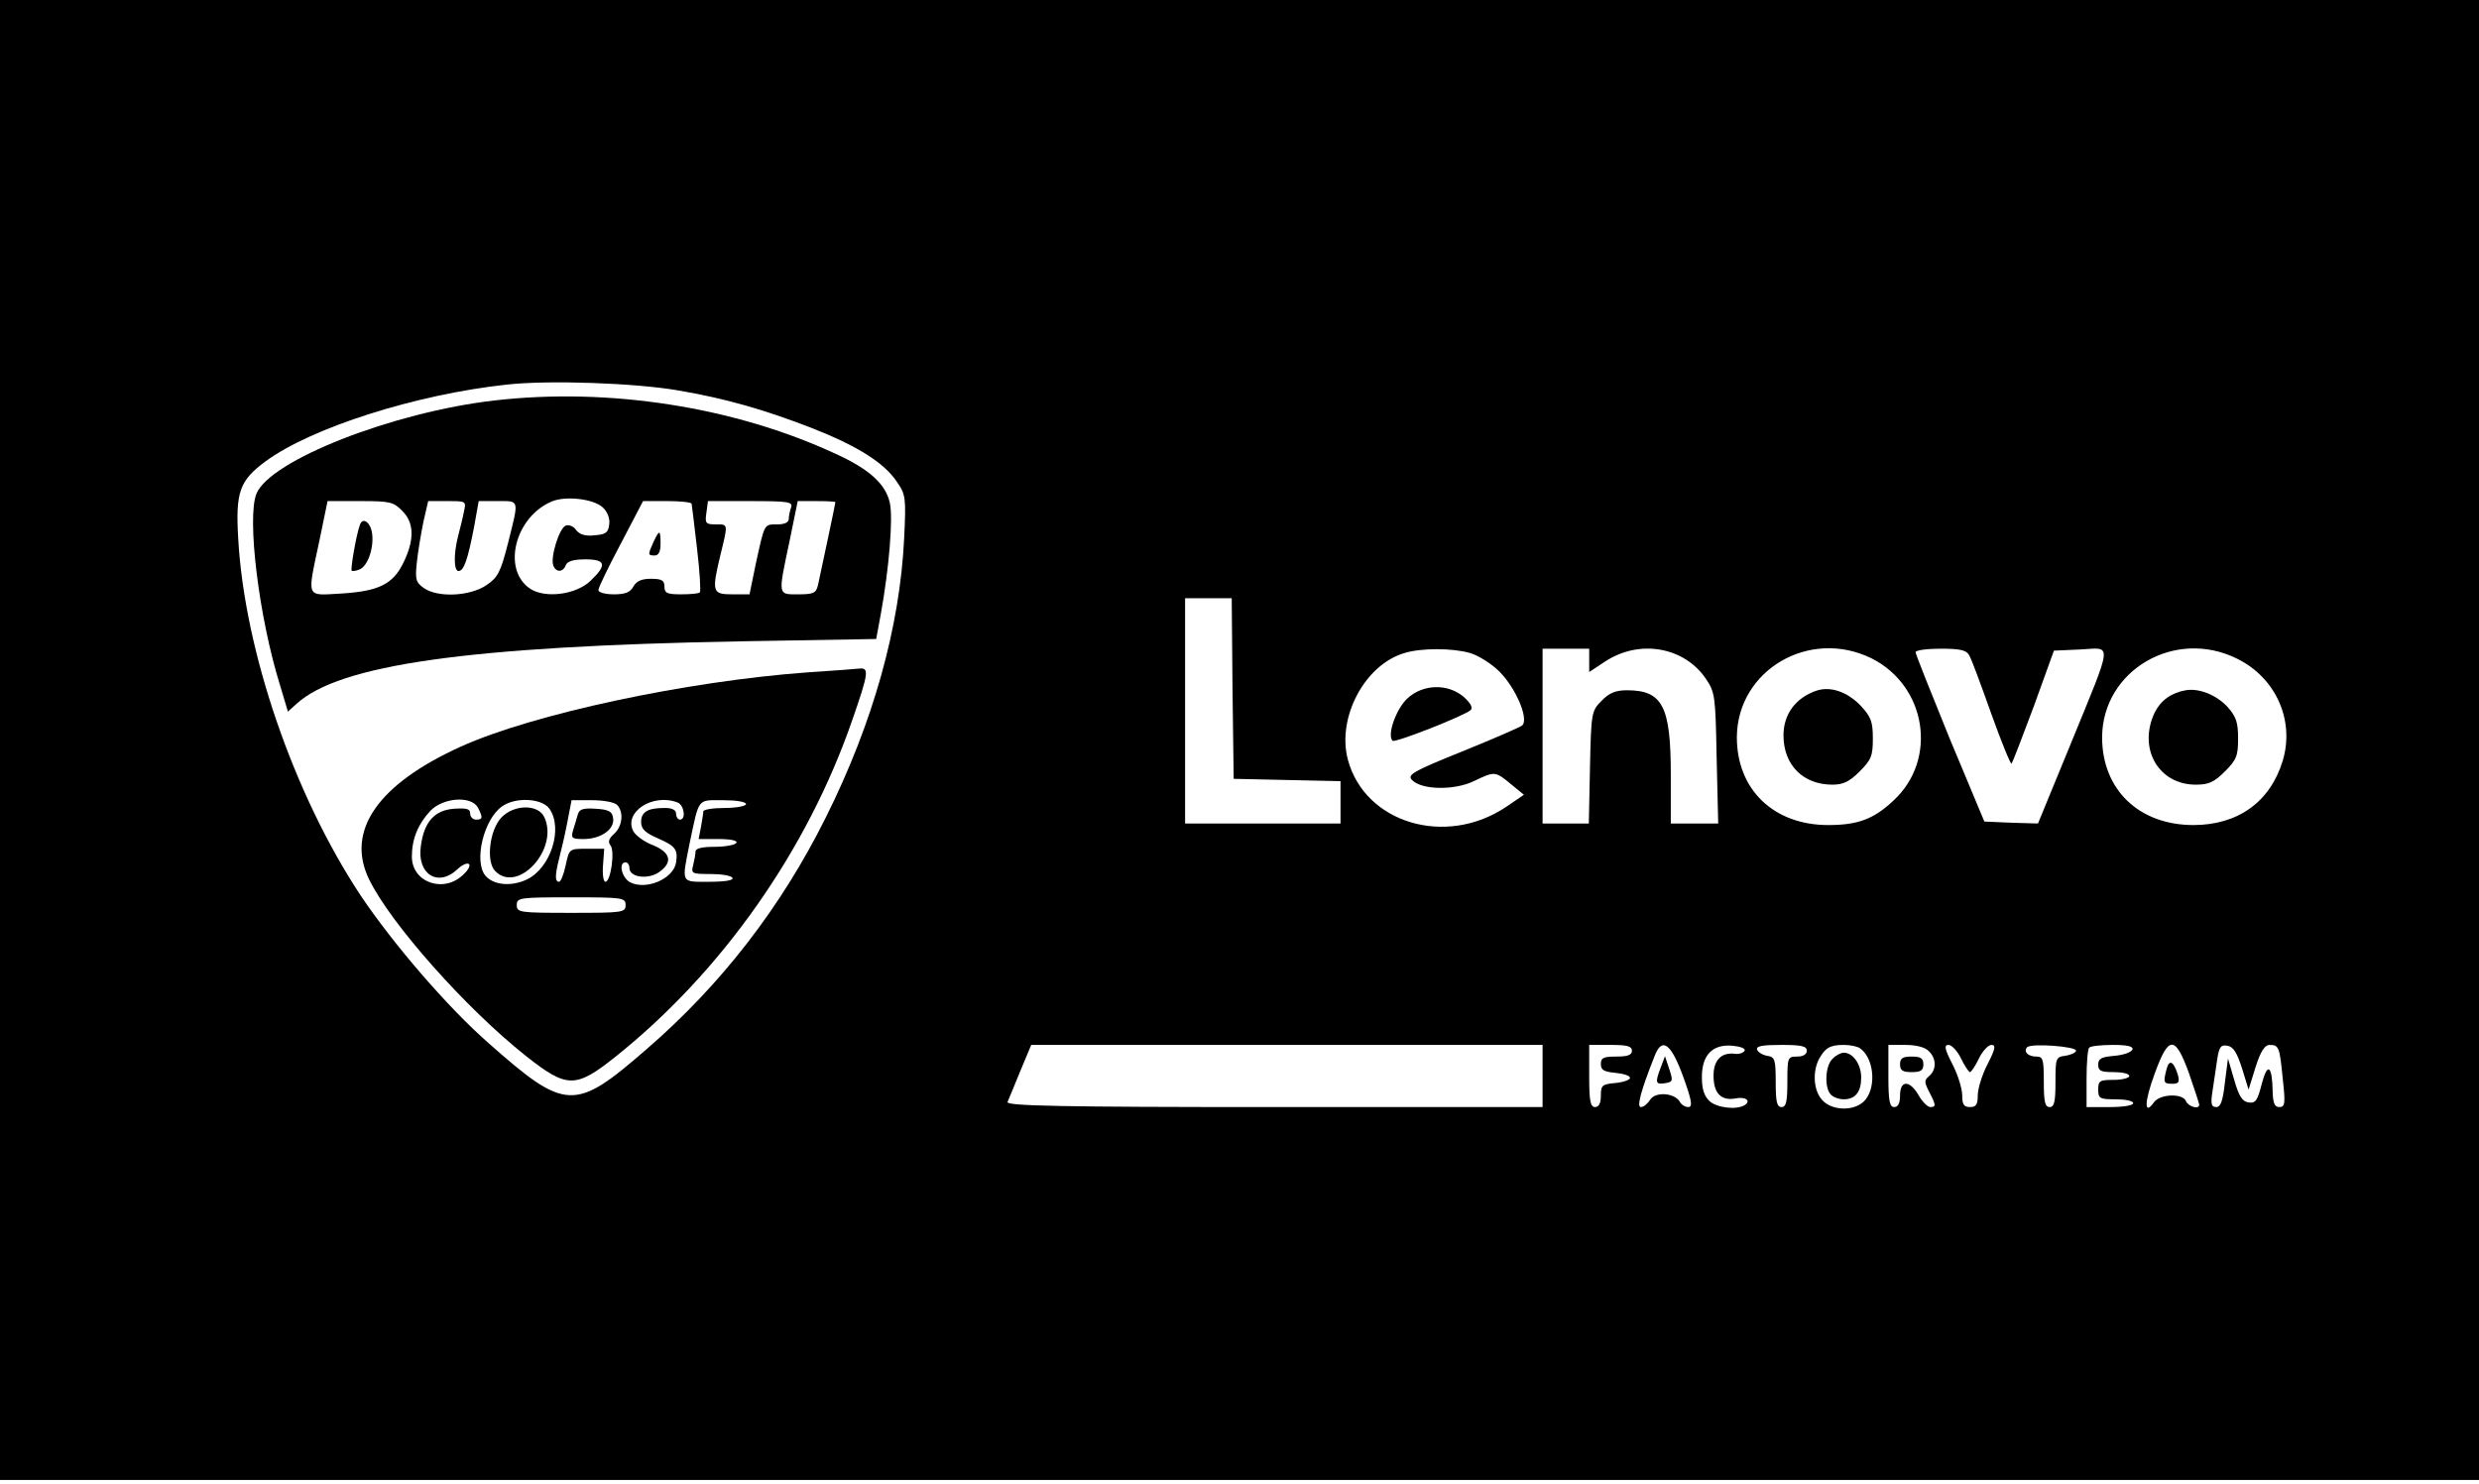 <?xml version="1.0" standalone="no"?>
<!DOCTYPE svg PUBLIC "-//W3C//DTD SVG 20010904//EN"
 "http://www.w3.org/TR/2001/REC-SVG-20010904/DTD/svg10.dtd">
<svg version="1.0" xmlns="http://www.w3.org/2000/svg"
 width="638pt" height="382pt" viewBox="0 0 638 382"
 preserveAspectRatio="xMidYMid meet">

<g transform="translate(0,382) scale(0.1,-0.1)"
fill="#000000" stroke="none">
<path d="M0 1915 l0 -1905 3190 0 3190 0 0 1905 0 1905 -3190 0 -3190 0 0
-1905z m1745 900 c123 -21 220 -49 342 -96 120 -47 188 -90 221 -139 23 -33
24 -41 19 -145 -11 -229 -80 -476 -202 -720 -115 -231 -269 -430 -461 -596
-185 -161 -208 -160 -407 16 -105 92 -246 256 -329 380 -172 260 -299 629
-315 920 -7 119 4 148 70 197 118 87 388 173 622 198 108 12 330 4 440 -15z
m1427 -767 l3 -233 138 -3 137 -3 0 -54 0 -55 -200 0 -200 0 0 290 0 290 60 0
60 0 2 -232z m611 91 c21 -6 55 -27 76 -48 43 -43 77 -124 58 -139 -7 -5 -76
-35 -155 -67 -127 -51 -141 -60 -128 -73 25 -26 109 -27 159 -3 54 26 55 26
96 -8 l33 -27 -47 -32 c-155 -103 -362 -41 -406 122 -29 108 43 245 146 275
42 13 123 13 168 0z m307 -19 l0 -30 41 27 c88 58 203 38 259 -44 24 -35 25
-45 28 -205 l4 -168 -61 0 -61 0 0 125 c0 177 -21 218 -113 218 -29 0 -46 -7
-65 -27 -26 -26 -27 -30 -30 -171 l-3 -145 -60 0 -59 0 0 225 0 225 60 0 60 0
0 -30z m727 5 c141 -71 171 -260 56 -366 -51 -48 -92 -63 -168 -63 -140 0
-235 91 -235 226 1 173 187 282 347 203z m251 8 c6 -10 31 -78 57 -151 26 -73
50 -131 52 -128 2 2 28 69 57 147 l52 144 68 3 c83 4 86 28 -26 -246 l-83
-202 -69 2 -69 3 -89 213 c-48 118 -88 218 -88 223 0 5 29 9 65 9 51 0 66 -4
73 -17z m690 -9 c99 -49 148 -158 117 -262 -32 -106 -115 -166 -230 -166 -140
0 -235 91 -235 226 1 173 188 282 348 202z m-1788 -1074 l0 -80 -691 0 c-549
0 -690 3 -686 13 3 6 17 42 33 80 l28 67 658 0 658 0 0 -80z m230 65 c0 -11
-11 -15 -40 -15 -33 0 -40 -3 -40 -19 0 -16 8 -20 38 -23 20 -2 37 -7 37 -13
0 -5 -17 -11 -37 -13 -35 -3 -38 -6 -38 -33 0 -19 -5 -29 -15 -29 -12 0 -15
16 -15 80 l0 80 55 0 c42 0 55 -3 55 -15z m132 -67 c22 -61 25 -78 13 -78 -8
0 -18 6 -22 14 -14 23 -63 26 -76 5 -7 -11 -17 -19 -24 -19 -11 0 -1 40 36
133 19 48 42 30 73 -55z m158 67 c-3 -5 -13 -9 -23 -8 -36 5 -57 -15 -57 -56
0 -45 19 -65 55 -59 27 6 43 -6 25 -17 -21 -13 -71 -7 -90 10 -14 13 -20 31
-20 62 0 57 27 85 78 81 21 -2 35 -7 32 -13z m160 0 c0 -9 -9 -15 -25 -15 -24
0 -25 -2 -25 -65 0 -51 -3 -65 -15 -65 -12 0 -15 14 -15 64 0 59 -2 65 -22 68
-12 2 -23 9 -26 16 -3 9 14 12 62 12 52 0 66 -3 66 -15z m136 7 c36 -24 44
-97 15 -133 -25 -31 -88 -30 -113 1 -21 25 -23 71 -7 103 16 29 28 37 64 37
17 0 35 -4 41 -8z m178 -8 c20 -19 20 -48 1 -64 -13 -11 -13 -15 0 -41 18 -34
18 -39 3 -39 -7 0 -21 14 -30 30 -23 40 -48 40 -48 0 0 -20 -5 -30 -15 -30
-12 0 -15 16 -15 80 l0 80 44 0 c27 0 51 -6 60 -16z m83 -19 c9 -19 20 -35 23
-35 3 0 14 16 23 35 9 19 24 35 32 35 12 0 11 -9 -10 -50 -14 -27 -25 -63 -25
-80 0 -23 -4 -30 -20 -30 -16 0 -20 7 -20 30 0 17 -11 53 -25 80 -21 41 -22
50 -10 50 8 0 23 -16 32 -35z m296 20 c-1 -5 -14 -11 -28 -13 -24 -3 -25 -6
-25 -68 0 -50 -3 -64 -15 -64 -12 0 -15 14 -15 65 0 58 -2 65 -19 65 -22 0
-34 13 -24 24 11 11 128 2 126 -9z m145 3 c-3 -7 -23 -14 -46 -16 -34 -3 -42
-7 -42 -23 0 -16 7 -19 40 -19 22 0 40 -4 40 -10 0 -5 -18 -10 -40 -10 -36 0
-40 -2 -40 -25 0 -23 4 -25 45 -25 25 0 45 -4 45 -10 0 -6 -27 -10 -60 -10
l-60 0 0 73 c0 41 3 77 7 80 3 4 31 7 61 7 38 0 53 -4 50 -12z m146 -62 c14
-41 26 -77 26 -80 0 -13 -28 -5 -34 9 -8 21 -66 19 -82 -2 -26 -37 -26 -1 1
72 36 100 53 101 89 1z m136 14 l17 -55 18 58 c13 41 24 57 36 57 24 0 26 -5
34 -88 7 -63 6 -72 -9 -72 -12 0 -16 10 -17 38 -1 69 -13 79 -28 22 -11 -43
-16 -51 -34 -48 -16 2 -25 16 -37 58 l-16 55 -8 -62 c-5 -47 -11 -63 -22 -63
-13 0 -15 8 -10 40 3 22 9 58 12 81 5 33 9 40 26 37 15 -2 25 -17 38 -58z"/>
<path d="M1272 2789 c-261 -30 -577 -154 -612 -240 -25 -61 6 -318 61 -494
l20 -67 22 20 c111 101 439 148 1142 161 l350 6 12 65 c21 116 32 246 23 286
-11 48 -52 86 -140 126 -261 121 -584 171 -878 137z m279 -275 c12 -11 19 -28
17 -43 -2 -22 -9 -27 -38 -29 -23 -3 -38 2 -47 13 -6 10 -19 15 -27 12 -17 -7
-40 -82 -32 -103 7 -18 25 -18 32 1 4 10 20 15 50 15 53 0 57 -14 14 -55 -37
-36 -116 -46 -155 -21 -74 49 -40 185 55 225 35 15 107 7 131 -15z m-516 -9
c31 -30 32 -74 4 -132 -27 -57 -64 -75 -161 -81 -92 -5 -88 -15 -56 136 l21
102 84 0 c76 0 86 -2 108 -25z m159 -2 c-3 -16 -10 -44 -15 -63 -12 -47 -11
-90 1 -90 14 0 24 30 40 113 l12 67 49 0 c57 0 55 6 26 -110 -19 -74 -26 -87
-56 -107 -42 -28 -124 -32 -160 -7 -21 15 -23 22 -18 68 3 28 11 75 17 104
l12 52 49 0 c49 0 49 0 43 -27z m586 20 c1 -5 7 -56 14 -116 7 -59 10 -110 7
-112 -2 -3 -24 -5 -48 -5 -36 0 -43 3 -43 20 0 16 -7 20 -35 20 -24 0 -37 -6
-45 -20 -8 -15 -21 -20 -50 -20 -23 0 -40 5 -40 11 0 6 26 60 58 120 l57 109
63 0 c34 0 62 -3 62 -7z m256 -9 c-3 -9 -6 -22 -6 -30 0 -9 -11 -14 -30 -14
-34 0 -32 3 -55 -102 l-16 -78 -45 0 c-51 0 -53 6 -29 105 19 78 19 75 -13 75
-26 0 -28 3 -24 30 l4 30 110 0 c96 0 109 -2 104 -16z m114 13 c0 -3 -36 -173
-45 -214 -5 -20 -12 -23 -50 -23 -54 0 -53 -5 -23 137 l21 103 49 0 c26 0 48
-1 48 -3z"/>
<path d="M926 2468 c-10 -28 -24 -113 -21 -117 2 -2 11 -1 20 3 20 7 37 52 33
90 -3 31 -25 47 -32 24z"/>
<path d="M1682 2425 c-15 -33 -15 -35 3 -35 10 0 15 10 15 30 0 37 -3 37 -18
5z"/>
<path d="M2077 2089 c-312 -23 -705 -107 -891 -191 -214 -97 -297 -217 -236
-342 55 -113 249 -332 403 -454 106 -84 128 -84 229 -4 275 219 496 533 612
870 41 118 43 133 19 131 -10 -1 -71 -6 -136 -10z m-847 -348 c13 -26 13 -31
-5 -31 -8 0 -15 7 -15 16 0 12 -9 14 -42 12 -50 -4 -77 -34 -85 -97 -10 -71
44 -106 94 -59 28 26 45 15 17 -12 -50 -51 -134 -23 -134 45 0 45 16 84 48
118 33 34 105 39 122 8z m184 -3 c36 -51 3 -153 -58 -182 -40 -19 -86 -15
-107 10 -30 37 -4 145 43 178 35 25 103 21 122 -6z m174 10 c18 -18 14 -56 -8
-75 -13 -12 -16 -20 -9 -29 12 -14 1 -94 -13 -94 -5 0 -8 19 -6 43 l3 42 -45
0 c-45 0 -45 0 -54 -42 -5 -24 -13 -43 -17 -43 -11 0 -11 16 0 60 5 19 15 61
21 93 l11 57 53 0 c28 0 57 -5 64 -12z m156 6 c17 -7 22 -44 6 -44 -5 0 -10 7
-10 15 0 10 -10 15 -29 15 -44 0 -61 -10 -61 -36 0 -18 10 -28 45 -43 43 -19
50 -28 45 -61 -6 -42 -77 -73 -119 -51 -21 12 -30 51 -11 51 6 0 10 -7 10 -15
0 -23 46 -30 75 -11 37 25 32 51 -14 70 -22 8 -45 25 -51 36 -26 49 50 99 114
74z m176 -4 c0 -5 -25 -10 -55 -10 -30 0 -55 -4 -55 -9 0 -5 -3 -23 -6 -40
l-6 -31 51 0 c32 0 50 -4 46 -10 -3 -5 -28 -10 -56 -10 -32 0 -49 -4 -49 -12
0 -7 -3 -23 -6 -35 -6 -22 -3 -23 44 -23 28 0 54 -4 57 -10 4 -6 -18 -10 -59
-10 -75 0 -72 -6 -51 100 25 118 19 110 86 110 33 0 59 -4 59 -10z m-310 -260
c0 -19 -7 -20 -140 -20 -133 0 -140 1 -140 20 0 19 7 20 140 20 133 0 140 -1
140 -20z"/>
<path d="M1290 1715 c-30 -32 -40 -114 -15 -138 58 -58 164 57 126 139 -15 34
-78 34 -111 -1z"/>
<path d="M1487 1723 c-3 -10 -8 -28 -12 -40 -6 -21 -3 -23 27 -23 44 0 80 25
76 53 -2 18 -11 23 -45 25 -33 2 -42 -1 -46 -15z"/>
<path d="M3622 2022 c-29 -27 -53 -95 -38 -109 6 -6 184 64 201 79 6 6 0 18
-18 34 -41 35 -105 33 -145 -4z"/>
<path d="M4675 2042 c-53 -18 -85 -60 -85 -115 0 -76 50 -127 126 -127 28 0
44 8 70 34 30 30 34 40 34 85 0 44 -5 56 -32 85 -34 35 -77 50 -113 38z"/>
<path d="M5625 2043 c-38 -7 -64 -26 -80 -58 -43 -92 10 -185 106 -185 33 0
47 6 75 34 30 30 34 40 34 85 0 41 -5 56 -27 81 -29 31 -73 49 -108 43z"/>
<path d="M4273 1069 c-14 -37 -12 -42 15 -37 17 3 18 6 8 36 l-11 33 -12 -32z"/>
<path d="M4716 1094 c-19 -18 -21 -75 -4 -92 7 -7 21 -12 33 -12 30 0 45 19
45 56 0 34 -21 64 -45 64 -7 0 -21 -7 -29 -16z"/>
<path d="M4890 1080 c0 -16 7 -20 30 -20 23 0 30 4 30 20 0 16 -7 20 -30 20
-23 0 -30 -4 -30 -20z"/>
<path d="M5576 1068 c-9 -35 -8 -38 15 -38 16 0 19 4 14 23 -11 35 -22 41 -29
15z"/>
</g>
</svg>
